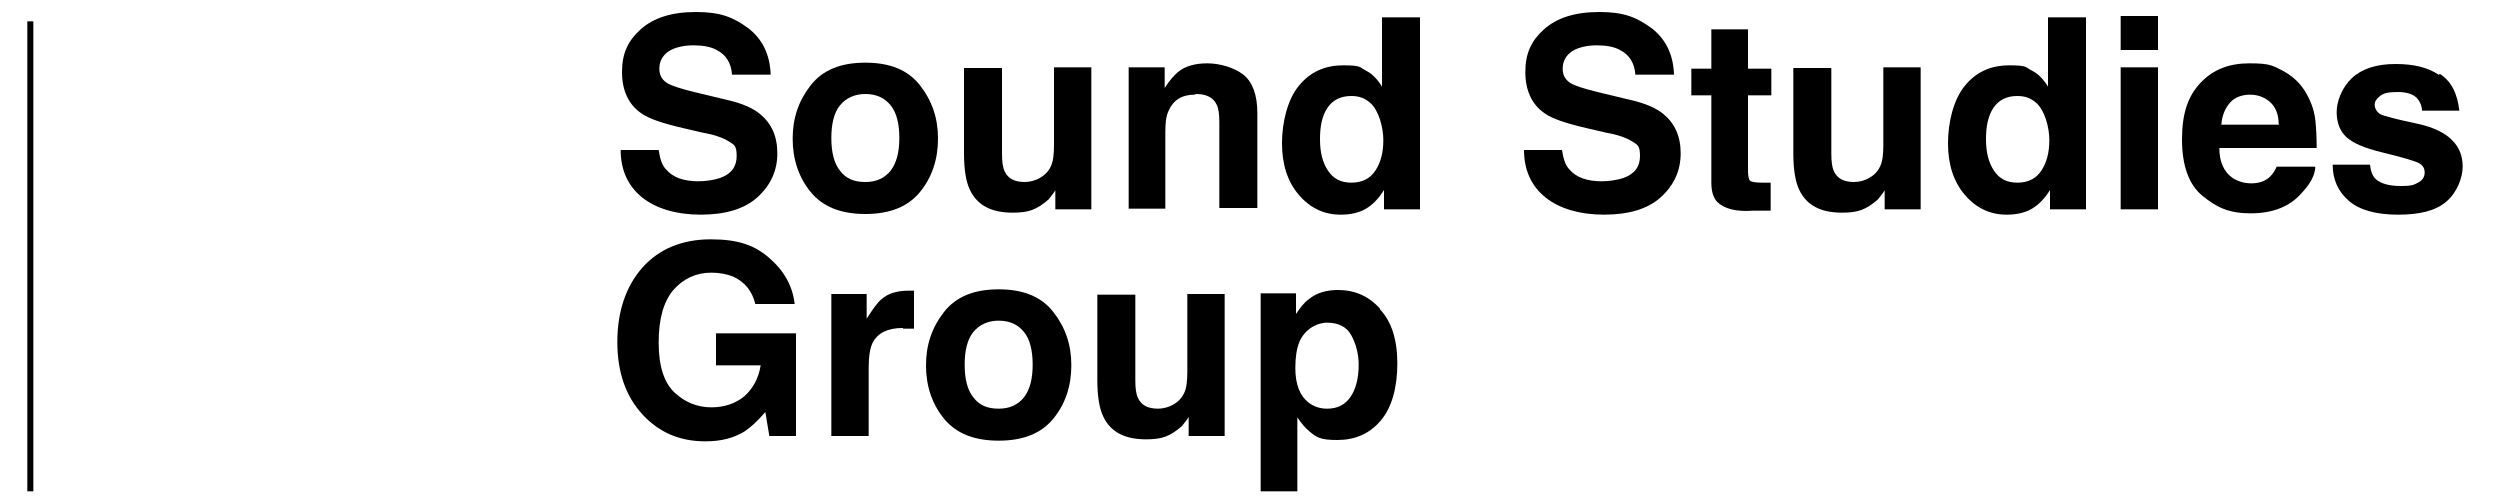 <?xml version="1.0" encoding="UTF-8"?>
<svg id="Layer_1" xmlns="http://www.w3.org/2000/svg" version="1.1" viewBox="0 0 375 75">
  <!-- Generator: Adobe Illustrator 29.1.0, SVG Export Plug-In . SVG Version: 2.1.0 Build 142)  -->
  <rect x="4.1" y="3.2" width=".9" height="70.5"/>
  <g>
    <path d="M104.5,27.2c1.4,0,2.6-.2,3.5-.5,1.7-.6,2.5-1.7,2.5-3.3s-.4-1.7-1.2-2.2c-.8-.5-2.1-1-3.9-1.3l-3-.7c-3-.7-5.1-1.4-6.2-2.2-1.9-1.3-2.9-3.4-2.9-6.2s.9-4.7,2.8-6.4c1.9-1.7,4.6-2.6,8.3-2.6s5.6.8,7.8,2.4c2.1,1.6,3.3,3.9,3.4,7h-5.8c-.1-1.7-.9-3-2.3-3.7-.9-.5-2.1-.7-3.5-.7s-2.8.3-3.7.9-1.4,1.5-1.4,2.6.5,1.8,1.4,2.3c.6.3,1.8.7,3.8,1.2l5,1.2c2.2.5,3.8,1.2,4.9,2.1,1.7,1.4,2.6,3.3,2.6,5.9s-1,4.8-3,6.6-4.9,2.6-8.5,2.6-6.7-.9-8.8-2.6c-2.1-1.7-3.2-4.1-3.2-7.1h5.7c.2,1.3.5,2.3,1.1,2.9,1,1.2,2.6,1.8,5,1.8Z"/>
    <path d="M138,12.8c1.8,2.3,2.7,4.9,2.7,8s-.9,5.8-2.7,8c-1.8,2.2-4.5,3.3-8.2,3.3s-6.4-1.1-8.2-3.3c-1.8-2.2-2.7-4.9-2.7-8s.9-5.7,2.7-8c1.8-2.3,4.5-3.4,8.2-3.4s6.4,1.1,8.2,3.4ZM129.8,14.1c-1.6,0-2.9.6-3.8,1.7s-1.3,2.8-1.3,4.9.4,3.8,1.3,4.9c.9,1.2,2.1,1.7,3.8,1.7s2.9-.6,3.8-1.7c.9-1.2,1.3-2.8,1.3-4.9s-.4-3.8-1.3-4.9-2.1-1.7-3.8-1.7Z"/>
    <path d="M158.4,28.4c0,0-.2.3-.4.6-.2.3-.5.6-.7.9-.9.8-1.7,1.3-2.5,1.6s-1.8.4-2.9.4c-3.2,0-5.3-1.1-6.4-3.4-.6-1.2-.9-3.1-.9-5.5v-12.8h5.7v12.8c0,1.2.1,2.1.4,2.7.5,1.1,1.5,1.6,3,1.6s3.2-.8,3.9-2.3c.4-.8.5-1.9.5-3.3v-11.6h5.6v21.3h-5.4v-3Z"/>
    <path d="M179.2,14.2c-1.9,0-3.2.8-3.9,2.4-.4.8-.5,1.9-.5,3.2v11.5h-5.5V10.1h5.4v3.1c.7-1.1,1.4-1.9,2-2.4,1.1-.9,2.6-1.3,4.4-1.3s4,.6,5.4,1.7,2.1,3.1,2.1,5.7v14.3h-5.7v-12.9c0-1.1-.1-2-.4-2.6-.5-1.1-1.6-1.6-3.1-1.6Z"/>
    <path d="M213,2.6v28.8h-5.4v-2.9c-.8,1.3-1.7,2.2-2.7,2.8s-2.3.9-3.8.9c-2.5,0-4.6-1-6.3-3s-2.5-4.6-2.5-7.7.8-6.5,2.5-8.6c1.7-2.1,3.9-3.1,6.7-3.1s2.4.3,3.4.8,1.8,1.4,2.4,2.4V2.6h5.6ZM198,20.9c0,2,.4,3.5,1.2,4.7.8,1.2,1.9,1.8,3.5,1.8s2.8-.6,3.6-1.8,1.2-2.7,1.2-4.6-.7-4.5-2-5.6c-.8-.7-1.7-1-2.8-1-1.6,0-2.8.6-3.6,1.8s-1.1,2.8-1.1,4.6Z"/>
    <path d="M240,27.2c1.4,0,2.6-.2,3.5-.5,1.7-.6,2.5-1.7,2.5-3.3s-.4-1.7-1.2-2.2c-.8-.5-2.1-1-3.9-1.3l-3-.7c-3-.7-5.1-1.4-6.2-2.2-1.9-1.3-2.9-3.4-2.9-6.2s.9-4.7,2.8-6.4c1.9-1.7,4.6-2.6,8.3-2.6s5.6.8,7.8,2.4c2.1,1.6,3.3,3.9,3.4,7h-5.8c-.1-1.7-.9-3-2.3-3.7-.9-.5-2.1-.7-3.5-.7s-2.8.3-3.7.9-1.4,1.5-1.4,2.6.5,1.8,1.4,2.3c.6.3,1.8.7,3.8,1.2l5,1.2c2.2.5,3.8,1.2,4.9,2.1,1.7,1.4,2.6,3.3,2.6,5.9s-1,4.8-3,6.6-4.9,2.6-8.5,2.6-6.7-.9-8.8-2.6c-2.1-1.7-3.2-4.1-3.2-7.1h5.7c.2,1.3.5,2.3,1.1,2.9,1,1.2,2.6,1.8,5,1.8Z"/>
    <path d="M265.6,27.4v4.2h-2.6c-2.6.2-4.4-.3-5.4-1.3-.6-.6-.9-1.6-.9-2.9v-13.1h-3v-4h3v-5.9h5.5v5.9h3.5v4h-3.5v11.2c0,.9.1,1.4.3,1.6s.9.3,2,.3.3,0,.5,0c.2,0,.4,0,.6,0Z"/>
    <path d="M282.8,28.4c0,0-.2.3-.4.6-.2.3-.5.6-.7.9-.9.8-1.7,1.3-2.5,1.6s-1.8.4-2.9.4c-3.2,0-5.3-1.1-6.4-3.4-.6-1.2-.9-3.1-.9-5.5v-12.8h5.7v12.8c0,1.2.1,2.1.4,2.7.5,1.1,1.5,1.6,3,1.6s3.2-.8,3.9-2.3c.4-.8.5-1.9.5-3.3v-11.6h5.6v21.3h-5.4v-3Z"/>
    <path d="M312.9,2.6v28.8h-5.4v-2.9c-.8,1.3-1.7,2.2-2.7,2.8s-2.3.9-3.8.9c-2.5,0-4.6-1-6.3-3s-2.5-4.6-2.5-7.7.8-6.5,2.5-8.6c1.7-2.1,3.9-3.1,6.7-3.1s2.4.3,3.4.8,1.8,1.4,2.4,2.4V2.6h5.6ZM297.9,20.9c0,2,.4,3.5,1.2,4.7.8,1.2,1.9,1.8,3.5,1.8s2.8-.6,3.6-1.8,1.2-2.7,1.2-4.6-.7-4.5-2-5.6c-.8-.7-1.7-1-2.8-1-1.6,0-2.8.6-3.6,1.8s-1.1,2.8-1.1,4.6Z"/>
    <path d="M323.7,2.4v5.1h-5.6V2.4h5.6ZM323.7,10.1v21.3h-5.6V10.1h5.6Z"/>
    <path d="M347.3,25.1c-.1,1.3-.8,2.5-2,3.8-1.8,2.1-4.4,3.1-7.7,3.1s-5.1-.9-7.2-2.6c-2.1-1.7-3.1-4.6-3.1-8.5s.9-6.5,2.8-8.5c1.9-2,4.3-2.9,7.3-2.9s3.4.3,4.8,1,2.6,1.7,3.5,3.1c.8,1.3,1.4,2.7,1.6,4.4.1,1,.2,2.4.2,4.2h-14.6c0,2.1.7,3.6,2,4.5.8.5,1.7.8,2.8.8s2.1-.3,2.8-1c.4-.4.7-.8,1-1.5h5.7ZM341.8,18.6c0-1.5-.5-2.6-1.3-3.3s-1.8-1.1-3-1.1-2.3.4-3,1.2c-.7.8-1.2,1.9-1.3,3.3h8.7Z"/>
    <path d="M366,11.1c1.7,1.1,2.6,2.9,2.9,5.5h-5.6c0-.7-.3-1.3-.6-1.7-.6-.8-1.7-1.1-3.1-1.1s-2.1.2-2.6.6c-.5.4-.8.8-.8,1.3s.3,1.1.8,1.4c.5.3,2.5.8,5.8,1.5,2.2.5,3.9,1.3,5,2.4,1.1,1.1,1.6,2.4,1.6,4s-.8,3.8-2.4,5.2-4,2-7.3,2-5.8-.7-7.4-2.1-2.4-3.2-2.4-5.4h5.6c.1,1,.4,1.7.8,2.1.7.7,2,1.1,3.8,1.1s2-.2,2.6-.5c.6-.3,1-.8,1-1.5s-.3-1.1-.8-1.4c-.5-.3-2.5-.9-5.8-1.7-2.4-.6-4.1-1.3-5.1-2.2-1-.9-1.5-2.2-1.5-3.8s.8-3.7,2.3-5.1c1.5-1.4,3.7-2.1,6.5-2.1s4.8.5,6.5,1.6Z"/>
    <path d="M111.7,64.7c-1.6,1-3.5,1.5-5.9,1.5-3.8,0-6.9-1.3-9.4-4-2.5-2.7-3.8-6.3-3.8-10.9s1.3-8.4,3.8-11.2,6-4.2,10.2-4.2,6.6.9,8.8,2.8,3.5,4.2,3.8,6.9h-5.9c-.5-2-1.6-3.3-3.3-4.1-1-.4-2.1-.6-3.3-.6-2.3,0-4.2.9-5.7,2.6-1.5,1.8-2.2,4.4-2.2,7.9s.8,6,2.4,7.5c1.6,1.5,3.5,2.2,5.5,2.2s3.7-.6,5-1.7c1.3-1.2,2.1-2.7,2.4-4.6h-6.7v-4.8h12v15.4h-4l-.6-3.6c-1.2,1.4-2.2,2.3-3.1,2.9Z"/>
    <path d="M135.4,49.2c-2.2,0-3.7.7-4.5,2.2-.4.8-.6,2.1-.6,3.8v10.2h-5.6v-21.3h5.3v3.7c.9-1.4,1.6-2.4,2.2-2.9,1-.9,2.4-1.3,4.1-1.3s.2,0,.3,0c0,0,.2,0,.5,0v5.7c-.4,0-.7,0-.9,0-.3,0-.5,0-.7,0Z"/>
    <path d="M158,46.8c1.8,2.3,2.7,4.9,2.7,8s-.9,5.8-2.7,8c-1.8,2.2-4.5,3.3-8.2,3.3s-6.4-1.1-8.2-3.3c-1.8-2.2-2.7-4.9-2.7-8s.9-5.7,2.7-8c1.8-2.3,4.5-3.4,8.2-3.4s6.4,1.1,8.2,3.4ZM149.8,48.1c-1.6,0-2.9.6-3.8,1.7s-1.3,2.8-1.3,4.9.4,3.8,1.3,4.9c.9,1.2,2.1,1.7,3.8,1.7s2.9-.6,3.8-1.7c.9-1.2,1.3-2.8,1.3-4.9s-.4-3.8-1.3-4.9-2.1-1.7-3.8-1.7Z"/>
    <path d="M178.4,62.4c0,0-.2.3-.4.6-.2.3-.5.6-.7.9-.9.8-1.7,1.3-2.5,1.6s-1.8.4-2.9.4c-3.2,0-5.3-1.1-6.4-3.4-.6-1.2-.9-3.1-.9-5.5v-12.8h5.7v12.8c0,1.2.1,2.1.4,2.7.5,1.1,1.5,1.6,3,1.6s3.2-.8,3.9-2.3c.4-.8.5-1.9.5-3.3v-11.6h5.6v21.3h-5.4v-3Z"/>
    <path d="M207,46.4c1.7,1.8,2.6,4.5,2.6,8.1s-.8,6.6-2.5,8.6c-1.7,2-3.9,2.9-6.5,2.9s-3.1-.4-4.2-1.3c-.6-.5-1.2-1.2-1.8-2.1v11.1h-5.5v-29.7h5.3v3.1c.6-.9,1.2-1.7,1.9-2.2,1.2-1,2.7-1.4,4.4-1.4,2.5,0,4.6.9,6.3,2.8ZM203.8,54.7c0-1.6-.4-3.1-1.1-4.4-.7-1.3-2-1.9-3.6-1.9s-3.4,1-4.2,2.9c-.4,1-.6,2.3-.6,3.9,0,2.5.7,4.2,2,5.2.8.6,1.7.9,2.8.9,1.5,0,2.7-.6,3.5-1.8.8-1.2,1.2-2.8,1.2-4.8Z"/>
  </g>
</svg>